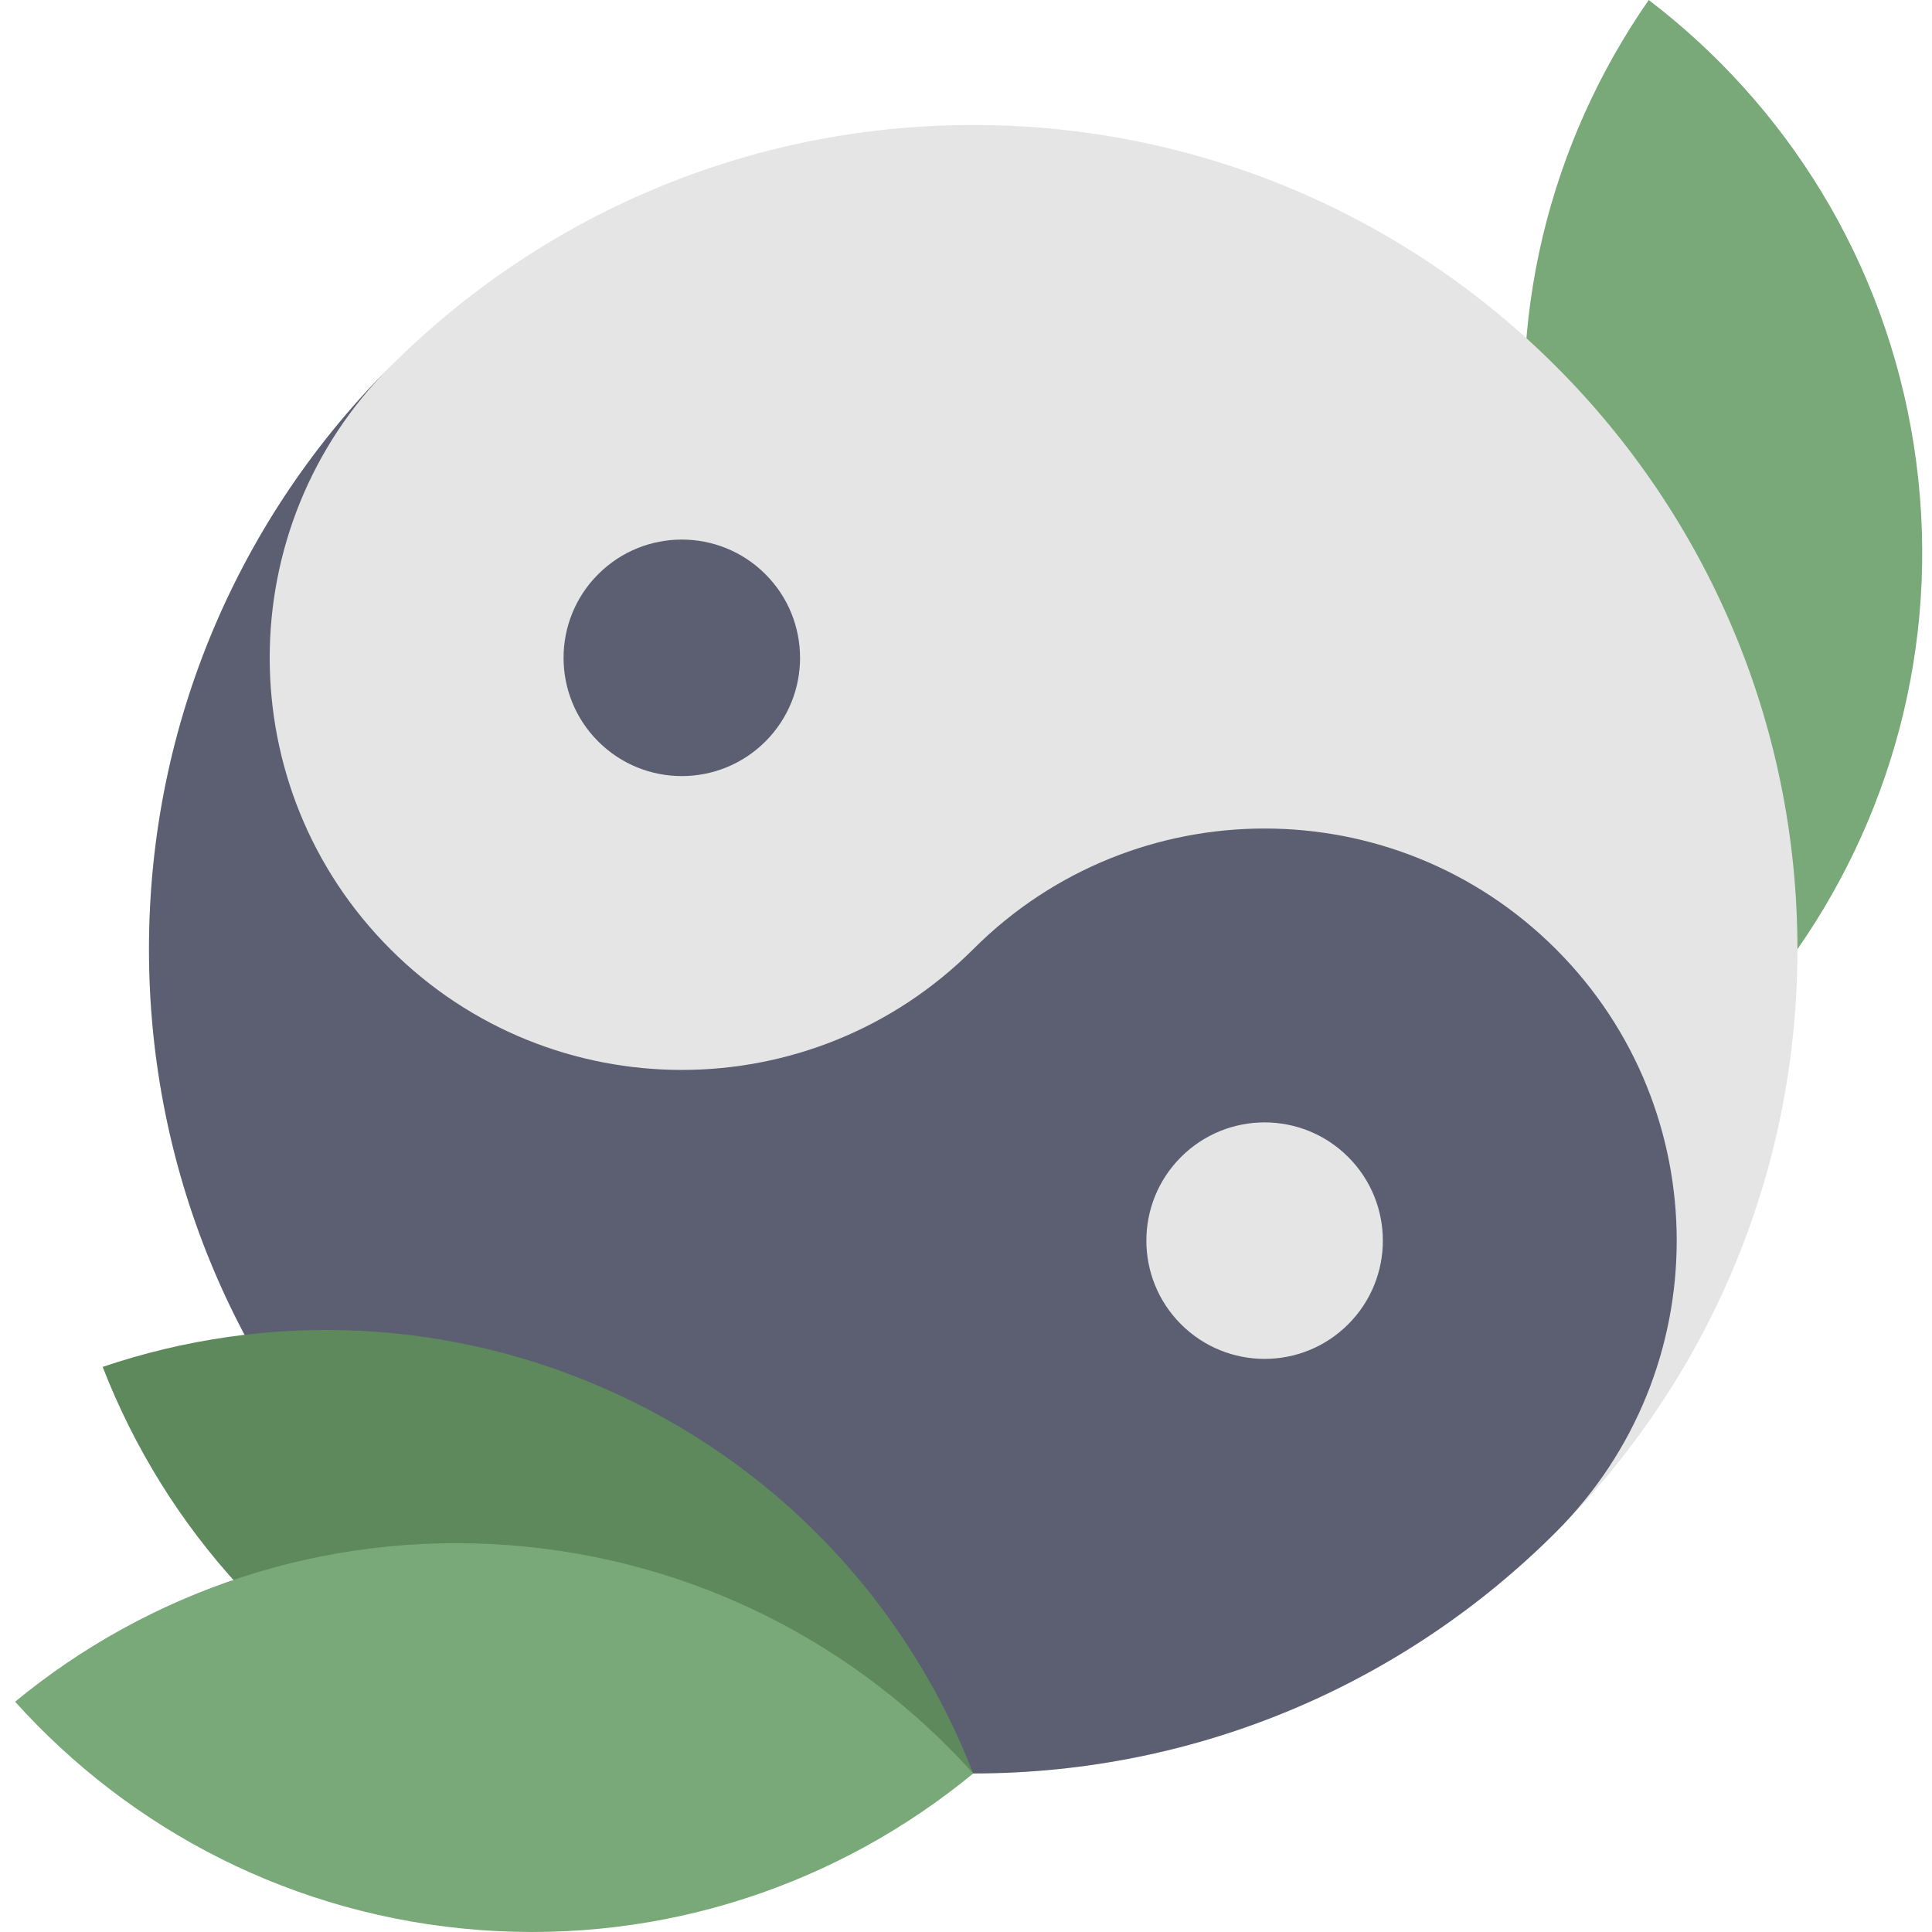 <svg height="511pt" viewBox="-3 0 511 512" width="511pt" xmlns="http://www.w3.org/2000/svg"><path d="m402.609 133.695c7.648 48.809 33.836 90.078 70.23 117.863 26.16-37.586 38.473-84.887 30.828-133.695-7.645-48.809-33.836-90.078-70.23-117.863-26.156 37.582-38.473 84.883-30.828 133.695zm0 0" fill="#79a879"/><path d="m472.84 251.559c0 120.633-97.793 218.426-218.426 218.426-120.633 0-218.426-97.793-218.426-218.426 0-120.637 97.793-218.43 218.426-218.43 120.633 0 218.426 97.793 218.426 218.43zm0 0" fill="#e5e5e5"/><path d="m408.855 406.004c-39.527 39.523-94.137 63.98-154.441 63.98-120.633 0-218.434-97.801-218.434-218.434 0-60.305 24.441-114.914 63.98-154.441-42.652 42.645-42.652 111.797 0 154.441 42.645 42.656 111.797 42.656 154.453 0 42.645-42.645 111.797-42.645 154.441 0 42.656 42.652 42.656 111.809 0 154.453zm0 0" fill="#5c5e71"/><path d="m199.344 152.172c-12.238-12.238-32.078-12.238-44.316 0-12.238 12.238-12.238 32.082 0 44.32 12.238 12.238 32.078 12.238 44.316 0 12.238-12.238 12.238-32.082 0-44.32zm0 0" fill="#5c5e71"/><path d="m353.793 306.625c-12.238-12.238-32.078-12.238-44.316 0-12.238 12.238-12.238 32.078 0 44.316 12.238 12.238 32.078 12.238 44.316 0 12.238-12.238 12.238-32.078 0-44.316zm0 0" fill="#e5e5e5"/><path d="m117.418 462.453c44.766 20.906 93.625 22.219 136.996 7.531-16.578-42.684-48.949-79.305-93.711-100.211-44.766-20.902-93.625-22.215-136.996-7.531 16.578 42.684 48.949 79.305 93.711 100.211zm0 0" fill="#5d895d"/><path d="m123.637 511.477c49.266 3.691 95.422-12.391 130.777-41.492-30.625-34.039-73.871-56.82-123.137-60.508-49.27-3.691-95.426 12.395-130.777 41.492 30.625 34.039 73.871 56.82 123.137 60.508zm0 0" fill="#79a879"/></svg>
